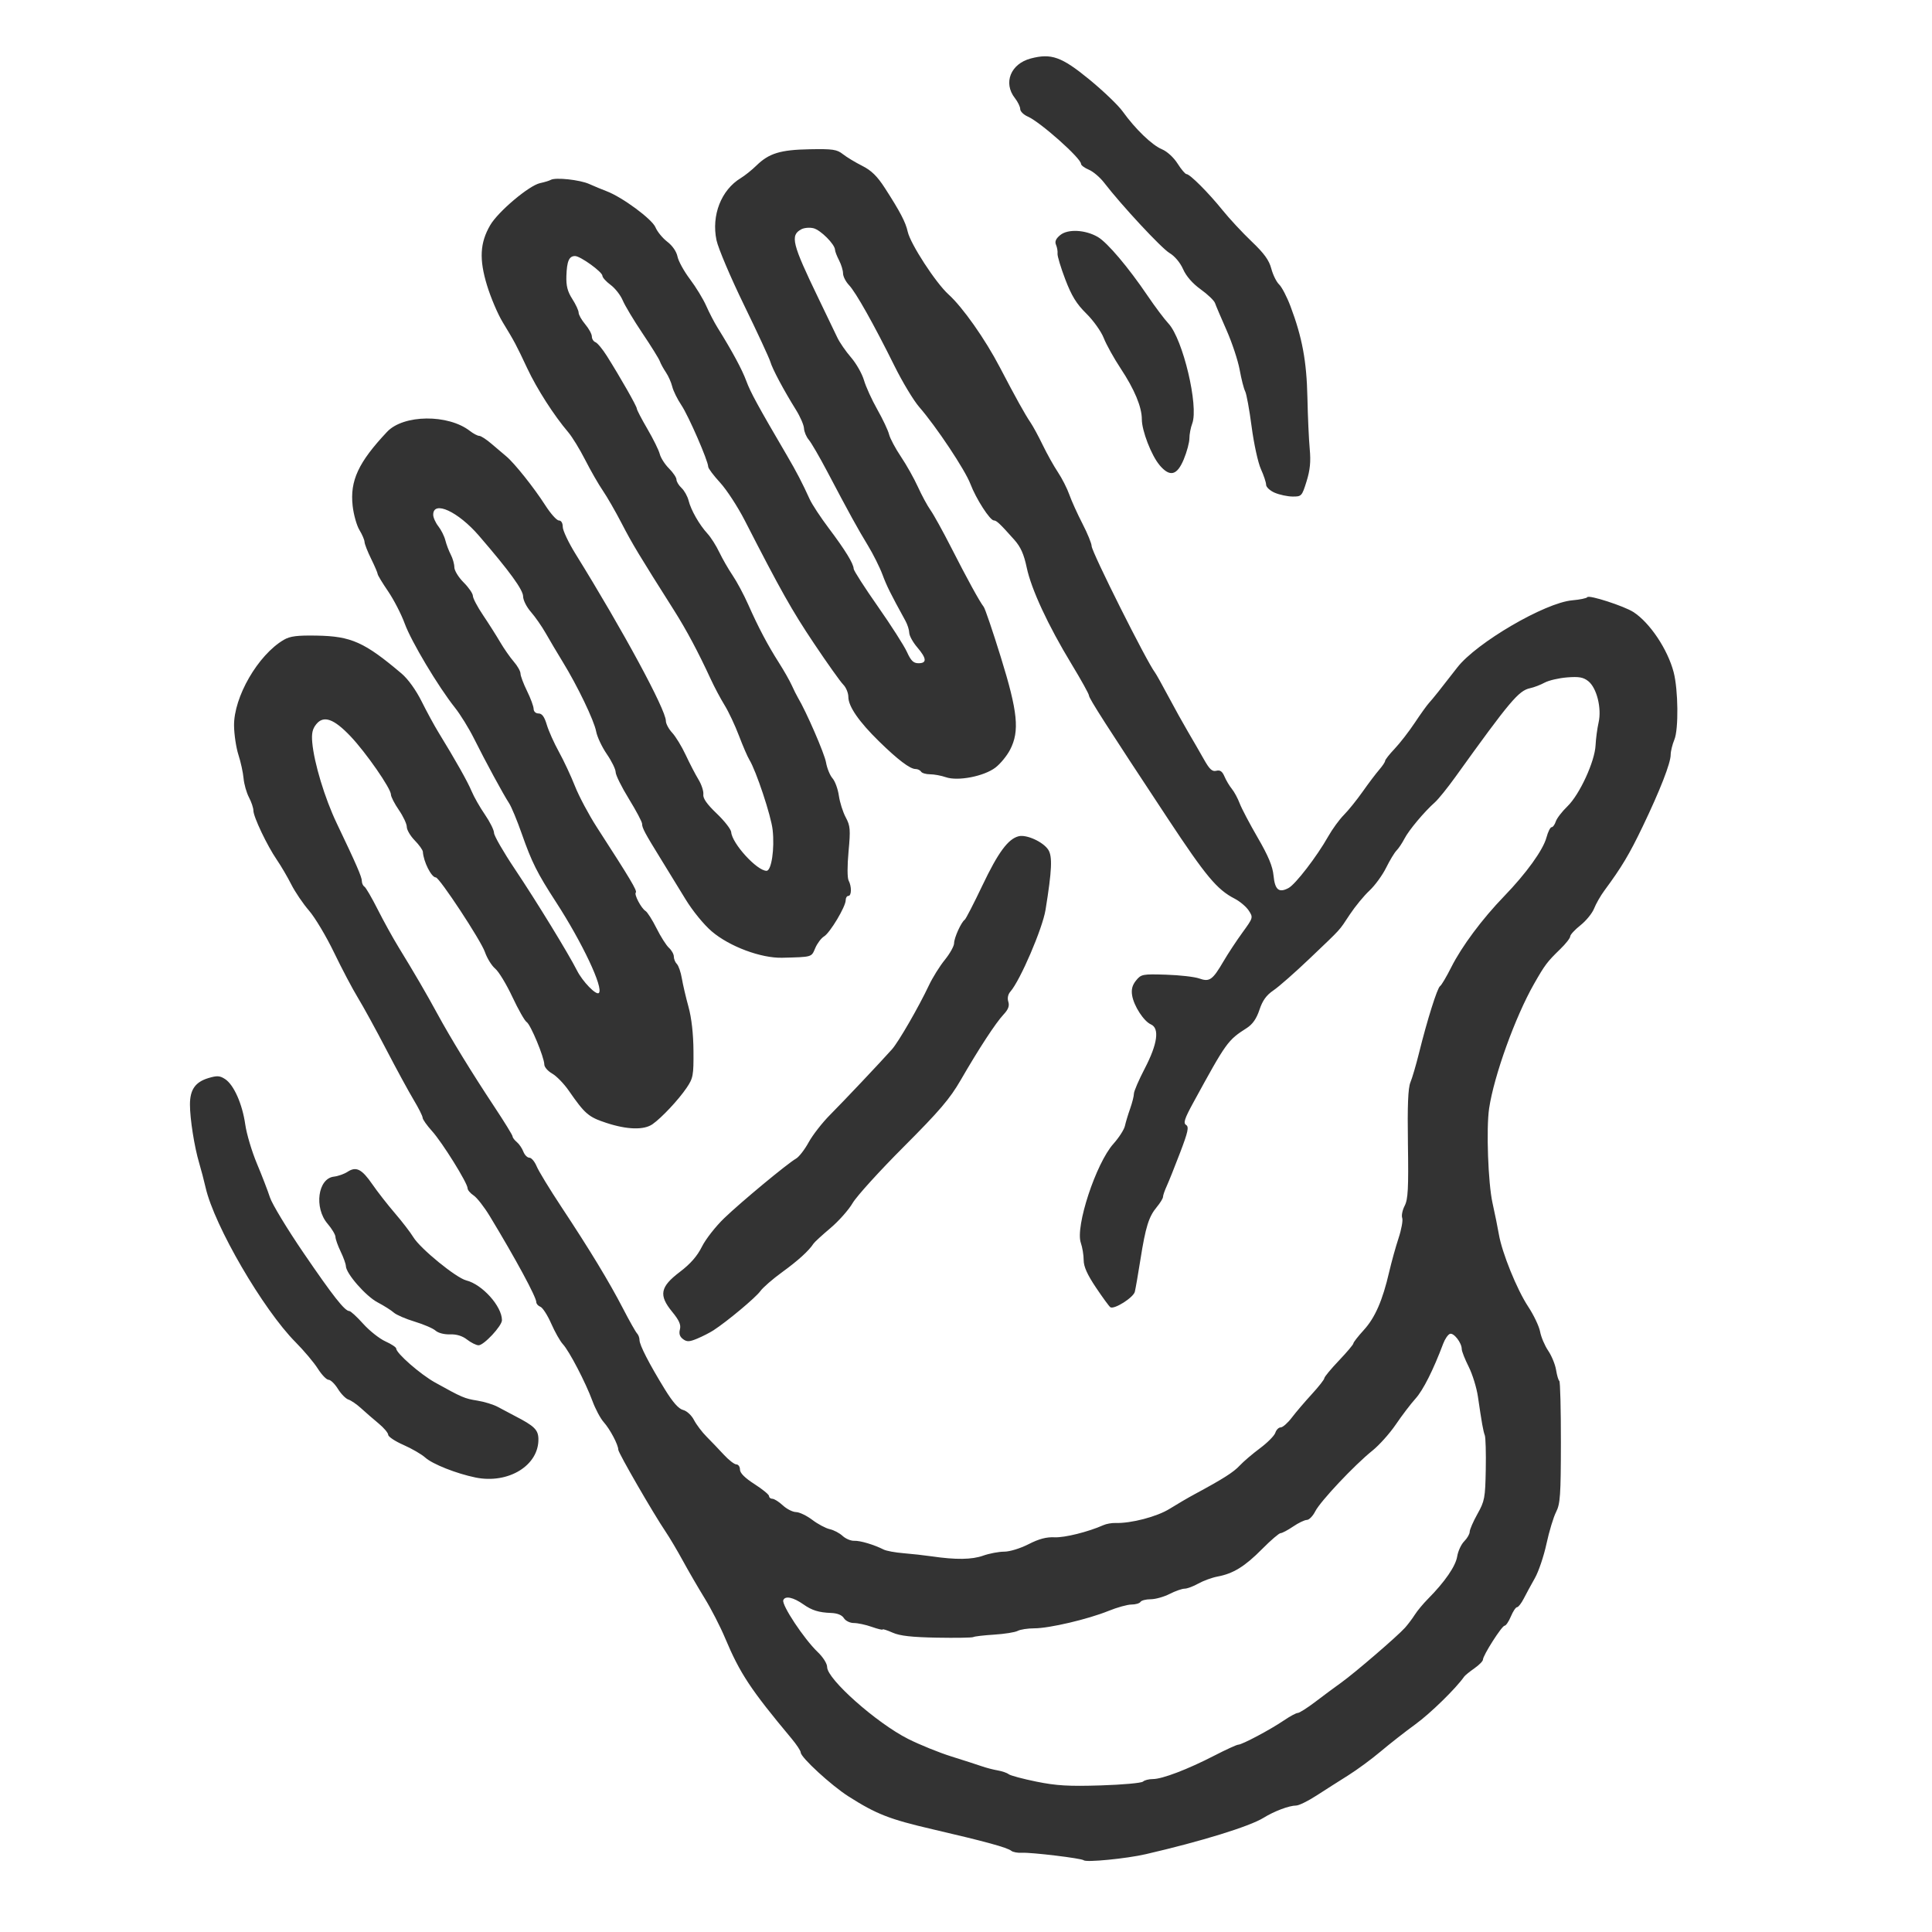 <?xml version="1.0" encoding="UTF-8" standalone="no"?>
<!-- Created with Inkscape (http://www.inkscape.org/) -->

<svg
   width="210mm"
   height="210mm"
   viewBox="0 0 210 210"
   version="1.1"
   id="svg1"
   xml:space="preserve"
   xmlns:inkscape="http://www.inkscape.org/namespaces/inkscape"
   xmlns:sodipodi="http://sodipodi.sourceforge.net/DTD/sodipodi-0.dtd"
   xmlns="http://www.w3.org/2000/svg"
   xmlns:svg="http://www.w3.org/2000/svg"><sodipodi:namedview
     id="namedview1"
     pagecolor="#ffffff"
     bordercolor="#666666"
     borderopacity="1.0"
     inkscape:showpageshadow="2"
     inkscape:pageopacity="0.0"
     inkscape:pagecheckerboard="0"
     inkscape:deskcolor="#d1d1d1"
     inkscape:document-units="mm" /><defs
     id="defs1" /><g
     inkscape:label="Layer 1"
     inkscape:groupmode="layer"
     id="layer1">
     	<style>
		@media (prefers-color-scheme: dark) {
		.a { fill: #dad8d8 }
		}
	</style>
	<path class="a" fill="#333333"
       d="m 117.789,202.201 c -0.198,-0.207 -5.702,-0.873 -6.716,-0.812 -0.453,0.027 -0.971,-0.07 -1.15,-0.215 -0.438,-0.356 -2.833,-1.011 -8.564,-2.342 -4.684,-1.088 -6.094,-1.639 -9.13,-3.569 -1.865,-1.186 -5.193,-4.245 -5.193,-4.774 0,-0.176 -0.45,-0.859 -1.001,-1.519 -4.445,-5.322 -5.608,-7.082 -7.219,-10.919 -0.519,-1.237 -1.515,-3.177 -2.214,-4.311 -0.699,-1.134 -1.764,-2.968 -2.367,-4.074 -0.603,-1.107 -1.454,-2.541 -1.891,-3.188 -1.36,-2.016 -5.139,-8.561 -5.139,-8.902 0,-0.532 -0.897,-2.229 -1.586,-2.999 -0.353,-0.395 -0.904,-1.43 -1.224,-2.299 -0.738,-2.007 -2.517,-5.422 -3.216,-6.176 -0.295,-0.318 -0.864,-1.323 -1.264,-2.234 -0.401,-0.911 -0.929,-1.733 -1.174,-1.827 -0.245,-0.094 -0.446,-0.319 -0.446,-0.499 -0.002,-0.561 -2.249,-4.718 -5.053,-9.345 -0.61,-1.007 -1.404,-2.025 -1.764,-2.26 -0.36,-0.236 -0.654,-0.587 -0.654,-0.781 0,-0.561 -2.743,-4.971 -3.864,-6.212 -0.562,-0.622 -1.022,-1.275 -1.022,-1.452 0,-0.176 -0.438,-1.049 -0.973,-1.939 -0.535,-0.89 -1.881,-3.364 -2.991,-5.498 -1.11,-2.134 -2.492,-4.656 -3.072,-5.604 -0.58,-0.948 -1.745,-3.159 -2.591,-4.913 -0.845,-1.754 -2.069,-3.804 -2.719,-4.555 -0.65,-0.751 -1.519,-2.032 -1.93,-2.846 -0.411,-0.814 -1.122,-2.026 -1.58,-2.694 -1.053,-1.537 -2.539,-4.66 -2.539,-5.339 -1.25e-4,-0.284 -0.218,-0.931 -0.483,-1.437 -0.266,-0.506 -0.53,-1.437 -0.586,-2.069 -0.057,-0.632 -0.307,-1.778 -0.556,-2.546 -0.249,-0.768 -0.464,-2.191 -0.478,-3.161 -0.044,-3.125 2.607,-7.705 5.409,-9.346 0.678,-0.397 1.445,-0.495 3.593,-0.457 3.735,0.065 5.175,0.71 9.213,4.129 0.693,0.587 1.559,1.789 2.172,3.018 0.56,1.123 1.376,2.624 1.812,3.335 1.883,3.072 3.191,5.393 3.621,6.427 0.254,0.61 0.906,1.756 1.45,2.547 0.544,0.791 0.989,1.685 0.989,1.988 0,0.303 1.015,2.067 2.256,3.92 2.331,3.48 5.825,9.182 6.761,11.035 0.612,1.21 2.091,2.732 2.378,2.445 0.532,-0.532 -1.807,-5.489 -4.672,-9.901 C 58.385,94.89 57.8,93.721 56.71,90.615 56.208,89.184 55.59,87.695 55.335,87.307 54.709,86.351 52.752,82.742 51.526,80.283 c -0.552,-1.107 -1.485,-2.619 -2.074,-3.36 -1.828,-2.302 -4.745,-7.184 -5.457,-9.134 -0.374,-1.023 -1.189,-2.606 -1.811,-3.517 -0.622,-0.911 -1.132,-1.755 -1.134,-1.876 -0.001,-0.12 -0.321,-0.865 -0.71,-1.656 -0.389,-0.79 -0.711,-1.616 -0.716,-1.834 -0.005,-0.218 -0.254,-0.8 -0.554,-1.293 -0.3,-0.493 -0.632,-1.675 -0.739,-2.627 -0.307,-2.732 0.626,-4.738 3.744,-8.05 1.777,-1.888 6.631,-1.938 9.003,-0.093 0.377,0.293 0.833,0.533 1.014,0.533 0.181,0 0.777,0.386 1.326,0.858 0.549,0.472 1.273,1.086 1.609,1.365 0.886,0.735 3.021,3.414 4.242,5.323 0.581,0.908 1.246,1.651 1.478,1.651 0.256,0 0.422,0.276 0.422,0.698 0,0.384 0.627,1.71 1.394,2.946 5.132,8.273 9.814,16.93 9.814,18.144 0,0.3 0.311,0.881 0.69,1.29 0.38,0.41 1.041,1.495 1.469,2.413 0.429,0.918 1.052,2.119 1.386,2.669 0.334,0.551 0.571,1.277 0.527,1.615 -0.056,0.426 0.388,1.061 1.454,2.078 0.844,0.805 1.553,1.716 1.576,2.024 0.093,1.238 2.802,4.204 3.84,4.204 0.535,0 0.892,-2.397 0.663,-4.455 C 83.817,88.673 82.183,83.762 81.452,82.583 81.256,82.266 80.748,81.089 80.321,79.966 c -0.426,-1.123 -1.126,-2.61 -1.556,-3.305 -0.43,-0.695 -1.105,-1.963 -1.5,-2.818 -1.384,-2.994 -2.646,-5.361 -3.999,-7.499 -3.824,-6.04 -4.538,-7.225 -5.678,-9.427 -0.68,-1.312 -1.609,-2.929 -2.066,-3.593 -0.457,-0.664 -1.314,-2.158 -1.906,-3.32 -0.592,-1.162 -1.423,-2.52 -1.848,-3.018 -1.554,-1.824 -3.399,-4.698 -4.453,-6.94 -1.234,-2.624 -1.365,-2.87 -2.678,-5.03 -0.529,-0.869 -1.294,-2.668 -1.7,-3.997 -0.867,-2.838 -0.772,-4.627 0.346,-6.543 0.866,-1.483 4.224,-4.314 5.42,-4.571 0.488,-0.104 1.009,-0.263 1.159,-0.352 0.499,-0.297 3.158,-0.014 4.18,0.445 0.555,0.249 1.408,0.603 1.895,0.787 1.703,0.643 4.941,3.034 5.309,3.922 0.196,0.473 0.774,1.178 1.285,1.568 0.558,0.426 1.002,1.07 1.11,1.612 0.099,0.497 0.708,1.603 1.354,2.457 0.645,0.854 1.44,2.158 1.766,2.897 0.326,0.739 0.875,1.796 1.219,2.349 1.608,2.583 2.679,4.569 3.14,5.82 0.455,1.233 1.238,2.669 4.43,8.119 1.035,1.767 1.662,2.973 2.465,4.742 0.251,0.553 1.188,1.976 2.081,3.161 1.767,2.344 2.686,3.843 2.694,4.392 0.003,0.193 1.183,2.032 2.623,4.087 1.44,2.055 2.866,4.286 3.17,4.958 0.432,0.955 0.706,1.221 1.257,1.221 0.934,0 0.89,-0.524 -0.145,-1.735 -0.468,-0.547 -0.857,-1.254 -0.864,-1.57 -0.007,-0.316 -0.191,-0.898 -0.408,-1.293 -1.655,-3.015 -2.026,-3.762 -2.507,-5.047 -0.299,-0.8 -1.012,-2.223 -1.583,-3.161 -1.111,-1.826 -2.017,-3.473 -4.417,-8.03 -0.833,-1.581 -1.734,-3.133 -2.003,-3.449 -0.269,-0.316 -0.504,-0.875 -0.522,-1.243 -0.018,-0.367 -0.411,-1.273 -0.872,-2.012 -1.319,-2.114 -2.559,-4.439 -2.786,-5.224 -0.114,-0.395 -1.404,-3.176 -2.865,-6.179 -1.461,-3.003 -2.807,-6.172 -2.989,-7.041 -0.567,-2.7 0.511,-5.459 2.638,-6.748 0.444,-0.269 1.207,-0.88 1.696,-1.358 1.371,-1.34 2.6,-1.717 5.798,-1.777 2.497,-0.047 2.96,0.021 3.604,0.532 0.407,0.322 1.349,0.892 2.093,1.266 1.011,0.508 1.641,1.126 2.49,2.443 1.638,2.54 2.241,3.693 2.465,4.716 0.292,1.33 3.047,5.568 4.435,6.822 1.543,1.394 3.975,4.847 5.583,7.928 1.711,3.278 2.741,5.132 3.333,5.999 0.273,0.4 0.871,1.503 1.329,2.451 0.458,0.948 1.198,2.273 1.645,2.943 0.447,0.67 1.006,1.769 1.243,2.443 0.237,0.674 0.878,2.091 1.425,3.15 0.547,1.059 0.997,2.158 1,2.443 0.006,0.637 6.005,12.608 6.884,13.738 0.123,0.158 0.773,1.322 1.446,2.587 0.672,1.265 1.642,3.011 2.155,3.88 0.513,0.869 1.285,2.207 1.716,2.972 0.612,1.088 0.906,1.359 1.347,1.244 0.412,-0.108 0.651,0.059 0.89,0.62 0.179,0.422 0.539,1.026 0.799,1.343 0.26,0.316 0.645,1.027 0.854,1.581 0.209,0.553 1.093,2.232 1.963,3.731 1.15,1.979 1.62,3.107 1.717,4.119 0.149,1.551 0.583,1.91 1.63,1.35 0.757,-0.405 3.086,-3.433 4.313,-5.608 0.446,-0.79 1.211,-1.841 1.701,-2.334 0.49,-0.493 1.407,-1.632 2.04,-2.53 0.632,-0.898 1.441,-1.968 1.796,-2.378 0.356,-0.41 0.647,-0.847 0.647,-0.97 0,-0.124 0.468,-0.719 1.041,-1.323 0.572,-0.604 1.556,-1.874 2.186,-2.823 0.63,-0.948 1.326,-1.918 1.547,-2.156 0.379,-0.407 1.225,-1.468 3.075,-3.856 2.079,-2.684 9.537,-7.039 12.49,-7.294 0.833,-0.072 1.574,-0.227 1.646,-0.345 0.166,-0.269 3.987,0.967 4.998,1.616 1.785,1.147 3.728,4.049 4.381,6.544 0.498,1.905 0.545,6.208 0.08,7.322 -0.222,0.533 -0.404,1.274 -0.404,1.647 0,0.91 -1.156,3.871 -3.051,7.819 -1.452,3.023 -2.278,4.404 -4.161,6.953 -0.409,0.553 -0.91,1.429 -1.113,1.945 -0.204,0.517 -0.871,1.336 -1.483,1.82 -0.612,0.485 -1.113,1.029 -1.113,1.21 0,0.181 -0.485,0.8 -1.078,1.375 -1.432,1.391 -1.666,1.702 -2.858,3.792 -2.041,3.58 -4.347,9.974 -4.877,13.523 -0.326,2.183 -0.112,8.129 0.37,10.297 0.257,1.158 0.568,2.688 0.689,3.399 0.343,2.006 1.963,6.003 3.183,7.85 0.607,0.919 1.191,2.148 1.299,2.73 0.108,0.583 0.503,1.512 0.878,2.065 0.375,0.553 0.761,1.494 0.857,2.09 0.096,0.596 0.255,1.134 0.353,1.194 0.098,0.06 0.175,3.065 0.171,6.676 -0.006,5.744 -0.071,6.692 -0.522,7.572 -0.284,0.553 -0.753,2.105 -1.043,3.449 -0.29,1.344 -0.857,3.025 -1.261,3.736 -0.403,0.711 -0.948,1.714 -1.21,2.227 -0.262,0.514 -0.59,0.934 -0.728,0.934 -0.138,0 -0.44,0.453 -0.671,1.006 -0.231,0.553 -0.538,1.006 -0.682,1.006 -0.294,0 -2.355,3.228 -2.355,3.688 0,0.163 -0.42,0.59 -0.934,0.949 -0.514,0.359 -1.01,0.762 -1.103,0.895 -0.886,1.273 -3.667,3.993 -5.292,5.175 -1.107,0.805 -2.811,2.139 -3.788,2.964 -0.977,0.825 -2.573,1.999 -3.546,2.609 -0.973,0.61 -2.518,1.593 -3.433,2.186 -0.915,0.593 -1.906,1.08 -2.202,1.082 -0.772,0.006 -2.388,0.614 -3.556,1.337 -1.51,0.935 -6.755,2.555 -12.789,3.95 -2.108,0.487 -6.507,0.917 -6.754,0.66 z m 6.446,-8.546 c 0.154,-0.154 0.638,-0.279 1.077,-0.279 1.023,0 3.779,-1.052 6.695,-2.555 1.26,-0.65 2.424,-1.181 2.587,-1.182 0.413,-8.7e-4 3.503,-1.643 4.946,-2.628 0.661,-0.451 1.345,-0.82 1.521,-0.82 0.176,0 1.041,-0.55 1.922,-1.221 0.881,-0.672 2.146,-1.609 2.81,-2.084 1.45,-1.035 6.104,-5.039 6.924,-5.957 0.321,-0.359 0.803,-1 1.071,-1.423 0.268,-0.423 0.913,-1.199 1.435,-1.724 1.815,-1.828 2.999,-3.548 3.166,-4.597 0.092,-0.581 0.436,-1.325 0.764,-1.653 0.328,-0.328 0.596,-0.792 0.596,-1.032 0,-0.239 0.38,-1.112 0.843,-1.94 0.782,-1.395 0.848,-1.745 0.904,-4.81 0.034,-1.818 -0.013,-3.499 -0.103,-3.736 -0.174,-0.457 -0.333,-1.35 -0.749,-4.206 -0.141,-0.969 -0.594,-2.435 -1.007,-3.257 -0.413,-0.822 -0.751,-1.682 -0.751,-1.912 0,-0.686 -0.877,-1.811 -1.289,-1.653 -0.211,0.081 -0.538,0.558 -0.726,1.06 -1.076,2.863 -2.181,5.058 -3.004,5.969 -0.514,0.569 -1.476,1.832 -2.138,2.807 -0.662,0.975 -1.812,2.261 -2.556,2.857 -1.945,1.56 -5.656,5.502 -6.21,6.596 -0.26,0.514 -0.671,0.934 -0.912,0.934 -0.241,0 -0.915,0.323 -1.496,0.719 -0.582,0.395 -1.193,0.719 -1.359,0.719 -0.166,0 -1.073,0.779 -2.016,1.732 -1.867,1.887 -3.13,2.667 -4.828,2.983 -0.605,0.113 -1.546,0.456 -2.092,0.762 -0.546,0.307 -1.22,0.558 -1.498,0.558 -0.278,0 -1.013,0.259 -1.633,0.575 -0.62,0.316 -1.545,0.575 -2.056,0.575 -0.51,0 -1.008,0.129 -1.106,0.287 -0.098,0.158 -0.536,0.287 -0.973,0.287 -0.438,0 -1.562,0.311 -2.498,0.691 -2.231,0.906 -6.442,1.895 -8.067,1.895 -0.709,0 -1.524,0.126 -1.811,0.279 -0.287,0.154 -1.438,0.337 -2.557,0.407 -1.119,0.07 -2.137,0.189 -2.262,0.263 -0.125,0.074 -1.908,0.104 -3.963,0.066 -2.739,-0.05 -4.024,-0.195 -4.814,-0.546 -0.593,-0.263 -1.078,-0.417 -1.078,-0.343 0,0.074 -0.534,-0.053 -1.186,-0.284 -0.652,-0.23 -1.526,-0.418 -1.943,-0.418 -0.423,0 -0.902,-0.233 -1.086,-0.527 -0.214,-0.342 -0.705,-0.541 -1.4,-0.567 -1.334,-0.05 -2.075,-0.28 -3.002,-0.933 -1.102,-0.776 -1.991,-0.962 -2.185,-0.456 -0.198,0.517 2.255,4.218 3.731,5.629 0.599,0.572 1.036,1.268 1.036,1.648 0,1.309 5.368,6.07 8.793,7.8 1.25,0.631 3.371,1.491 4.715,1.912 1.344,0.421 2.831,0.9 3.305,1.066 0.474,0.166 1.25,0.368 1.724,0.449 0.474,0.081 1.012,0.266 1.195,0.412 0.183,0.146 1.541,0.51 3.018,0.809 2.173,0.44 3.506,0.519 6.99,0.409 2.368,-0.074 4.431,-0.26 4.584,-0.414 z m -17.374,-24.562 c 0.676,-0.238 1.706,-0.434 2.29,-0.434 0.598,0 1.754,-0.354 2.647,-0.811 1.127,-0.576 1.945,-0.794 2.825,-0.751 1.092,0.053 3.654,-0.584 5.322,-1.324 0.316,-0.14 0.898,-0.244 1.293,-0.231 1.699,0.055 4.521,-0.682 5.892,-1.539 0.79,-0.494 2.019,-1.212 2.73,-1.595 3.079,-1.657 4.224,-2.385 4.892,-3.108 0.392,-0.424 1.381,-1.269 2.199,-1.878 0.818,-0.609 1.57,-1.369 1.672,-1.689 0.102,-0.32 0.364,-0.582 0.584,-0.582 0.22,0 0.761,-0.476 1.202,-1.057 0.441,-0.581 1.417,-1.725 2.168,-2.543 0.751,-0.817 1.368,-1.602 1.371,-1.745 0.003,-0.143 0.715,-1.003 1.581,-1.913 0.866,-0.909 1.575,-1.75 1.575,-1.868 0,-0.118 0.512,-0.775 1.138,-1.46 1.22,-1.334 2.04,-3.214 2.754,-6.306 0.246,-1.063 0.704,-2.717 1.02,-3.674 0.315,-0.958 0.494,-1.948 0.397,-2.201 -0.097,-0.253 0.023,-0.846 0.267,-1.318 0.366,-0.709 0.428,-1.873 0.355,-6.708 -0.063,-4.206 0.013,-6.093 0.271,-6.713 0.198,-0.474 0.615,-1.897 0.928,-3.161 0.889,-3.592 1.993,-7.105 2.294,-7.297 0.151,-0.096 0.696,-1.016 1.212,-2.043 1.142,-2.272 3.369,-5.264 5.755,-7.73 2.404,-2.485 4.231,-5.02 4.597,-6.379 0.166,-0.618 0.418,-1.123 0.559,-1.123 0.141,0 0.345,-0.277 0.453,-0.616 0.108,-0.339 0.679,-1.083 1.269,-1.653 1.321,-1.275 2.974,-4.865 3.058,-6.64 0.034,-0.711 0.182,-1.823 0.328,-2.47 0.351,-1.546 -0.198,-3.755 -1.115,-4.488 -0.541,-0.432 -1.011,-0.517 -2.31,-0.414 -0.897,0.071 -1.996,0.327 -2.443,0.57 -0.447,0.243 -1.157,0.514 -1.578,0.603 -1.239,0.262 -2.186,1.387 -8.121,9.648 -0.852,1.186 -1.852,2.425 -2.223,2.754 -1.155,1.025 -2.832,3.026 -3.309,3.95 -0.251,0.486 -0.64,1.066 -0.862,1.289 -0.223,0.223 -0.735,1.07 -1.137,1.882 -0.403,0.812 -1.218,1.93 -1.812,2.483 -0.594,0.553 -1.551,1.717 -2.128,2.587 -1.238,1.867 -0.803,1.389 -4.359,4.784 -1.581,1.509 -3.353,3.068 -3.938,3.464 -0.774,0.524 -1.191,1.101 -1.528,2.116 -0.321,0.968 -0.745,1.576 -1.379,1.982 -2.075,1.329 -2.211,1.518 -5.802,8.091 -0.966,1.769 -1.118,2.236 -0.794,2.443 0.33,0.21 0.216,0.74 -0.64,2.986 -0.573,1.502 -1.227,3.138 -1.455,3.636 -0.228,0.498 -0.414,1.038 -0.414,1.199 0,0.162 -0.305,0.659 -0.677,1.106 -0.868,1.042 -1.216,2.157 -1.775,5.698 -0.25,1.581 -0.524,3.158 -0.609,3.506 -0.155,0.632 -2.233,1.948 -2.66,1.684 -0.122,-0.076 -0.825,-1.036 -1.562,-2.134 -0.949,-1.414 -1.339,-2.285 -1.339,-2.986 0,-0.545 -0.14,-1.392 -0.311,-1.883 -0.615,-1.763 1.649,-8.641 3.54,-10.756 0.603,-0.675 1.167,-1.55 1.253,-1.946 0.086,-0.395 0.341,-1.24 0.567,-1.878 0.226,-0.638 0.411,-1.371 0.411,-1.629 0,-0.259 0.533,-1.496 1.185,-2.749 1.383,-2.66 1.619,-4.36 0.663,-4.782 -0.779,-0.344 -1.856,-2.008 -2.042,-3.155 -0.105,-0.646 0.02,-1.116 0.43,-1.621 0.55,-0.678 0.704,-0.708 3.26,-0.628 1.475,0.046 3.094,0.231 3.598,0.41 1.129,0.403 1.453,0.174 2.656,-1.882 0.478,-0.817 1.401,-2.217 2.05,-3.111 1.169,-1.609 1.176,-1.633 0.682,-2.388 -0.275,-0.419 -0.965,-1.001 -1.533,-1.294 -1.914,-0.984 -3.118,-2.427 -7.258,-8.696 -6.669,-10.099 -8.577,-13.077 -8.577,-13.387 0,-0.161 -0.851,-1.694 -1.89,-3.408 -2.555,-4.211 -4.379,-8.141 -4.877,-10.506 -0.304,-1.445 -0.658,-2.236 -1.349,-3.012 -1.545,-1.736 -1.93,-2.1 -2.217,-2.1 -0.426,0 -1.937,-2.348 -2.551,-3.963 -0.584,-1.537 -3.702,-6.223 -5.57,-8.372 -0.607,-0.699 -1.815,-2.703 -2.684,-4.455 -2.268,-4.572 -4.198,-8.003 -4.944,-8.79 -0.356,-0.375 -0.647,-0.949 -0.648,-1.274 -9.74e-4,-0.326 -0.195,-0.963 -0.431,-1.416 -0.236,-0.453 -0.435,-0.97 -0.441,-1.15 -0.021,-0.601 -1.563,-2.146 -2.334,-2.34 -0.419,-0.105 -1.016,-0.055 -1.328,0.112 -1.233,0.66 -1.011,1.557 1.862,7.506 0.878,1.818 1.801,3.738 2.052,4.267 0.251,0.529 0.92,1.499 1.488,2.156 0.568,0.656 1.201,1.771 1.407,2.477 0.206,0.706 0.858,2.137 1.449,3.181 0.591,1.044 1.167,2.261 1.278,2.706 0.112,0.445 0.693,1.535 1.291,2.424 0.598,0.888 1.428,2.365 1.844,3.282 0.416,0.917 1.034,2.058 1.374,2.535 0.34,0.478 1.355,2.314 2.255,4.081 1.739,3.415 3.086,5.869 3.526,6.427 0.147,0.187 0.983,2.644 1.856,5.461 1.85,5.963 2.058,8.035 1.012,10.062 -0.342,0.663 -1.06,1.539 -1.597,1.948 -1.245,0.95 -4.084,1.5 -5.391,1.044 -0.501,-0.174 -1.271,-0.317 -1.712,-0.317 -0.441,0 -0.882,-0.129 -0.98,-0.287 -0.098,-0.158 -0.369,-0.287 -0.603,-0.287 -0.595,0 -1.918,-1.003 -3.967,-3.008 -2.183,-2.136 -3.33,-3.797 -3.332,-4.824 -6.77e-4,-0.435 -0.253,-1.042 -0.561,-1.35 -0.308,-0.308 -1.737,-2.319 -3.177,-4.47 -2.406,-3.595 -3.621,-5.753 -7.513,-13.349 -0.765,-1.493 -1.974,-3.35 -2.687,-4.126 -0.713,-0.776 -1.296,-1.554 -1.296,-1.729 0,-0.626 -2.138,-5.536 -2.913,-6.69 -0.435,-0.648 -0.881,-1.553 -0.993,-2.012 -0.111,-0.459 -0.421,-1.158 -0.688,-1.553 -0.267,-0.395 -0.567,-0.942 -0.665,-1.216 -0.099,-0.274 -0.95,-1.644 -1.893,-3.045 -0.942,-1.401 -1.905,-3.008 -2.14,-3.57 -0.235,-0.562 -0.827,-1.318 -1.316,-1.679 -0.489,-0.361 -0.889,-0.805 -0.889,-0.985 0,-0.42 -2.395,-2.15 -2.976,-2.15 -0.648,0 -0.887,0.549 -0.94,2.156 -0.036,1.083 0.122,1.701 0.641,2.509 0.379,0.589 0.689,1.258 0.689,1.487 0,0.228 0.323,0.799 0.719,1.269 0.395,0.47 0.719,1.066 0.719,1.324 0,0.259 0.177,0.538 0.393,0.621 0.216,0.083 0.775,0.758 1.242,1.5 1.483,2.357 3.251,5.464 3.251,5.715 0,0.133 0.519,1.13 1.154,2.217 0.635,1.086 1.239,2.312 1.342,2.725 0.104,0.413 0.554,1.116 1.001,1.563 0.447,0.447 0.813,0.992 0.813,1.211 0,0.219 0.248,0.629 0.551,0.912 0.303,0.283 0.648,0.898 0.766,1.368 0.262,1.045 1.173,2.638 2.059,3.601 0.364,0.395 0.939,1.3 1.278,2.012 0.34,0.711 0.995,1.851 1.457,2.533 0.462,0.682 1.222,2.104 1.69,3.161 1.093,2.467 2.117,4.407 3.343,6.331 0.538,0.844 1.162,1.944 1.388,2.443 0.225,0.499 0.526,1.102 0.668,1.339 0.916,1.532 2.891,6.083 3.056,7.041 0.109,0.632 0.425,1.408 0.703,1.724 0.278,0.316 0.59,1.167 0.693,1.892 0.104,0.724 0.439,1.784 0.745,2.355 0.497,0.926 0.53,1.326 0.308,3.713 -0.145,1.555 -0.141,2.877 0.008,3.158 0.345,0.65 0.326,1.671 -0.031,1.671 -0.158,0 -0.287,0.211 -0.287,0.468 0,0.695 -1.699,3.537 -2.351,3.932 -0.311,0.188 -0.743,0.763 -0.961,1.277 -0.422,0.995 -0.292,0.958 -3.586,1.044 -2.304,0.06 -5.74,-1.225 -7.659,-2.864 -0.866,-0.739 -2.086,-2.236 -2.86,-3.507 -0.743,-1.219 -1.949,-3.187 -2.681,-4.373 -1.742,-2.822 -2.032,-3.366 -2.032,-3.816 0,-0.206 -0.647,-1.426 -1.437,-2.71 -0.79,-1.284 -1.437,-2.59 -1.437,-2.902 0,-0.312 -0.432,-1.195 -0.961,-1.964 -0.528,-0.769 -1.051,-1.877 -1.16,-2.464 -0.223,-1.19 -2.017,-4.925 -3.63,-7.556 -0.581,-0.948 -1.409,-2.344 -1.839,-3.101 -0.43,-0.757 -1.162,-1.809 -1.626,-2.337 -0.464,-0.528 -0.843,-1.283 -0.843,-1.676 0,-0.72 -1.471,-2.744 -4.799,-6.602 C 49.785,55.593 47.088,54.356 47.088,55.95 c 0,0.3 0.251,0.864 0.557,1.253 0.306,0.389 0.65,1.077 0.763,1.528 0.113,0.451 0.379,1.152 0.591,1.558 0.212,0.406 0.386,1.024 0.387,1.375 9.73e-4,0.35 0.454,1.09 1.008,1.643 0.553,0.553 1.006,1.211 1.006,1.462 0,0.251 0.496,1.193 1.103,2.093 0.607,0.9 1.444,2.219 1.86,2.93 0.416,0.711 1.084,1.669 1.484,2.128 0.4,0.459 0.728,1.041 0.729,1.293 0.001,0.252 0.321,1.105 0.71,1.895 0.389,0.79 0.711,1.663 0.716,1.94 0.005,0.294 0.229,0.503 0.538,0.503 0.374,0 0.636,0.358 0.892,1.221 0.2,0.672 0.792,1.997 1.317,2.946 0.525,0.948 1.311,2.63 1.748,3.736 0.437,1.106 1.504,3.111 2.372,4.455 3.671,5.681 4.415,6.928 4.239,7.105 -0.206,0.206 0.592,1.718 1.058,2.006 0.205,0.126 0.742,0.972 1.195,1.879 0.452,0.907 1.061,1.865 1.352,2.128 0.291,0.264 0.53,0.692 0.53,0.952 0,0.26 0.149,0.622 0.331,0.804 0.182,0.182 0.425,0.887 0.54,1.566 0.115,0.68 0.441,2.076 0.725,3.104 0.328,1.186 0.524,2.925 0.538,4.762 0.02,2.677 -0.036,2.978 -0.743,4.024 -0.886,1.308 -2.716,3.261 -3.707,3.955 -0.934,0.654 -2.756,0.604 -5.018,-0.139 -1.946,-0.639 -2.323,-0.963 -4.096,-3.519 -0.517,-0.746 -1.324,-1.574 -1.794,-1.842 -0.47,-0.267 -0.855,-0.711 -0.856,-0.986 -0.003,-0.772 -1.494,-4.358 -1.919,-4.615 -0.208,-0.126 -0.906,-1.354 -1.552,-2.73 -0.645,-1.376 -1.485,-2.76 -1.866,-3.076 -0.381,-0.316 -0.885,-1.13 -1.119,-1.808 -0.433,-1.253 -4.945,-8.107 -5.337,-8.107 -0.48,0 -1.339,-1.704 -1.408,-2.792 -0.012,-0.192 -0.41,-0.746 -0.884,-1.231 -0.474,-0.485 -0.862,-1.145 -0.862,-1.467 0,-0.322 -0.388,-1.149 -0.862,-1.838 -0.474,-0.689 -0.862,-1.445 -0.862,-1.68 0,-0.654 -2.714,-4.566 -4.394,-6.333 -1.817,-1.911 -2.923,-2.3 -3.725,-1.309 -0.413,0.511 -0.521,1.003 -0.433,1.983 0.198,2.222 1.364,6.072 2.657,8.777 2.138,4.472 2.734,5.843 2.734,6.288 0,0.238 0.126,0.51 0.28,0.605 0.154,0.095 0.8,1.205 1.436,2.465 0.636,1.261 1.65,3.098 2.254,4.083 1.736,2.831 3.047,5.08 4.227,7.252 1.438,2.647 3.769,6.45 6.21,10.134 1.087,1.64 1.976,3.086 1.976,3.214 0,0.128 0.207,0.405 0.461,0.616 0.254,0.21 0.574,0.679 0.711,1.041 0.138,0.362 0.432,0.658 0.654,0.658 0.222,0 0.577,0.42 0.79,0.934 0.213,0.514 1.413,2.486 2.668,4.383 3.114,4.707 5.209,8.161 6.712,11.065 0.695,1.344 1.385,2.566 1.532,2.716 0.147,0.15 0.268,0.475 0.268,0.721 0,0.543 1.063,2.609 2.762,5.37 0.861,1.398 1.491,2.11 1.976,2.232 0.4,0.1 0.918,0.578 1.182,1.088 0.259,0.5 0.875,1.316 1.37,1.813 0.495,0.497 1.339,1.38 1.875,1.961 0.536,0.581 1.15,1.056 1.365,1.056 0.215,0 0.391,0.255 0.391,0.566 0,0.372 0.542,0.913 1.581,1.577 0.869,0.556 1.581,1.142 1.581,1.302 0,0.16 0.163,0.291 0.362,0.291 0.199,0 0.711,0.323 1.137,0.719 0.426,0.395 1.072,0.722 1.434,0.727 0.363,0.004 1.157,0.385 1.766,0.846 0.609,0.461 1.464,0.916 1.901,1.012 0.437,0.096 1.064,0.426 1.394,0.733 0.33,0.307 0.897,0.545 1.26,0.529 0.645,-0.028 2.142,0.417 3.201,0.952 0.29,0.147 1.26,0.326 2.156,0.398 0.895,0.072 2.274,0.226 3.065,0.341 2.638,0.385 4.358,0.362 5.597,-0.075 z m -32.62,-23.539 c -0.355,-0.259 -0.459,-0.585 -0.338,-1.051 0.132,-0.506 -0.077,-0.984 -0.836,-1.91 -1.489,-1.817 -1.317,-2.714 0.83,-4.342 1.148,-0.871 1.889,-1.718 2.398,-2.742 0.405,-0.815 1.502,-2.216 2.438,-3.113 1.862,-1.786 6.863,-5.932 7.793,-6.46 0.321,-0.183 0.938,-0.979 1.371,-1.771 0.433,-0.791 1.483,-2.139 2.335,-2.994 1.505,-1.513 5.431,-5.669 6.724,-7.118 0.709,-0.795 2.897,-4.584 4.015,-6.953 0.396,-0.839 1.173,-2.085 1.728,-2.769 0.555,-0.684 1.008,-1.499 1.008,-1.811 0,-0.583 0.776,-2.294 1.156,-2.55 0.117,-0.079 0.984,-1.76 1.925,-3.736 1.706,-3.581 2.789,-5.049 3.936,-5.337 0.851,-0.214 2.654,0.606 3.214,1.461 0.472,0.72 0.404,2.232 -0.292,6.535 -0.329,2.035 -2.754,7.678 -3.819,8.888 -0.265,0.301 -0.35,0.717 -0.227,1.105 0.142,0.449 -0.002,0.835 -0.518,1.386 -0.855,0.913 -2.688,3.718 -4.658,7.128 -1.175,2.033 -2.307,3.359 -6.202,7.259 -2.621,2.624 -5.117,5.375 -5.546,6.113 -0.43,0.738 -1.518,1.964 -2.42,2.724 -0.901,0.76 -1.725,1.516 -1.831,1.681 -0.493,0.766 -1.689,1.855 -3.4,3.094 -1.027,0.744 -2.099,1.677 -2.382,2.072 -0.494,0.692 -3.6,3.288 -5.091,4.255 -0.395,0.256 -1.186,0.661 -1.758,0.9 -0.863,0.36 -1.127,0.37 -1.554,0.058 z M 51.687,160.598 c -2.062,-0.419 -4.681,-1.456 -5.461,-2.163 -0.395,-0.358 -1.462,-0.978 -2.371,-1.377 -0.909,-0.399 -1.655,-0.895 -1.659,-1.101 -0.003,-0.206 -0.475,-0.763 -1.048,-1.237 -0.573,-0.474 -1.426,-1.214 -1.895,-1.644 -0.469,-0.43 -1.091,-0.857 -1.38,-0.949 -0.29,-0.092 -0.803,-0.613 -1.14,-1.158 -0.337,-0.545 -0.794,-0.991 -1.017,-0.991 -0.222,0 -0.747,-0.544 -1.167,-1.208 -0.419,-0.664 -1.507,-1.957 -2.416,-2.872 -3.535,-3.557 -8.833,-12.659 -9.782,-16.806 -0.175,-0.763 -0.491,-1.97 -0.703,-2.681 -0.521,-1.75 -1.001,-4.796 -1.001,-6.354 0,-1.616 0.581,-2.448 2.009,-2.876 0.94,-0.282 1.24,-0.263 1.816,0.115 0.946,0.62 1.872,2.708 2.187,4.933 0.144,1.02 0.713,2.928 1.263,4.24 0.55,1.312 1.19,2.971 1.421,3.686 0.231,0.715 1.875,3.431 3.653,6.035 3.223,4.72 4.479,6.316 4.975,6.316 0.144,0 0.821,0.623 1.506,1.384 0.684,0.761 1.771,1.621 2.415,1.912 0.644,0.29 1.171,0.638 1.171,0.773 0,0.51 2.63,2.81 4.228,3.698 2.935,1.631 3.199,1.744 4.599,1.968 0.757,0.121 1.764,0.432 2.238,0.693 0.474,0.26 1.315,0.706 1.868,0.991 2.064,1.063 2.498,1.483 2.526,2.445 0.082,2.9 -3.246,4.959 -6.837,4.229 z m -0.922,-14.994 c -0.509,-0.397 -1.15,-0.592 -1.853,-0.565 -0.615,0.023 -1.283,-0.149 -1.563,-0.401 -0.268,-0.243 -1.291,-0.685 -2.273,-0.982 -0.982,-0.297 -2.005,-0.74 -2.275,-0.984 -0.269,-0.244 -1.064,-0.746 -1.766,-1.116 -1.277,-0.673 -3.419,-3.124 -3.44,-3.936 -0.006,-0.237 -0.261,-0.948 -0.567,-1.581 -0.305,-0.632 -0.56,-1.348 -0.565,-1.592 -0.005,-0.243 -0.392,-0.89 -0.86,-1.437 -1.482,-1.734 -1.054,-4.914 0.688,-5.114 0.456,-0.052 1.126,-0.29 1.488,-0.527 0.935,-0.613 1.549,-0.302 2.698,1.365 0.553,0.803 1.653,2.212 2.443,3.131 0.79,0.919 1.696,2.097 2.012,2.617 0.754,1.239 4.647,4.417 5.748,4.692 1.744,0.435 3.88,2.817 3.88,4.326 0,0.624 -1.983,2.746 -2.548,2.727 -0.258,-0.009 -0.82,-0.289 -1.248,-0.622 z M 138.554,53.558 c -0.514,-0.223 -0.934,-0.613 -0.934,-0.867 0,-0.253 -0.255,-1.02 -0.566,-1.704 -0.311,-0.684 -0.764,-2.755 -1.007,-4.603 -0.242,-1.848 -0.559,-3.581 -0.703,-3.85 -0.144,-0.27 -0.412,-1.316 -0.595,-2.325 -0.183,-1.009 -0.823,-2.946 -1.423,-4.304 -0.6,-1.358 -1.167,-2.691 -1.26,-2.963 -0.093,-0.272 -0.793,-0.943 -1.555,-1.49 -0.886,-0.636 -1.576,-1.428 -1.914,-2.193 -0.315,-0.714 -0.912,-1.424 -1.478,-1.758 -0.874,-0.516 -5.223,-5.194 -7.114,-7.653 -0.442,-0.574 -1.185,-1.205 -1.653,-1.401 -0.467,-0.197 -0.85,-0.482 -0.85,-0.634 0,-0.613 -4.432,-4.552 -5.783,-5.141 -0.455,-0.198 -0.827,-0.566 -0.827,-0.817 0,-0.251 -0.259,-0.786 -0.575,-1.188 -1.3,-1.652 -0.467,-3.735 1.724,-4.311 2.226,-0.585 3.347,-0.186 6.334,2.259 1.522,1.246 3.165,2.818 3.65,3.494 1.374,1.914 3.187,3.662 4.264,4.112 0.568,0.237 1.286,0.893 1.705,1.556 0.398,0.631 0.836,1.146 0.973,1.146 0.368,0 2.391,2.027 3.929,3.935 0.74,0.918 2.16,2.445 3.157,3.394 1.353,1.288 1.892,2.033 2.131,2.945 0.176,0.671 0.559,1.447 0.851,1.724 0.292,0.277 0.848,1.345 1.235,2.372 1.276,3.385 1.756,5.972 1.839,9.915 0.043,2.055 0.157,4.572 0.252,5.594 0.128,1.376 0.039,2.289 -0.344,3.518 -0.502,1.611 -0.547,1.66 -1.523,1.651 -0.553,-0.005 -1.426,-0.191 -1.94,-0.415 z m -12.526,-3.016 c -0.883,-1.05 -1.916,-3.725 -1.916,-4.963 0,-1.342 -0.797,-3.255 -2.303,-5.531 -0.732,-1.107 -1.559,-2.594 -1.836,-3.305 -0.278,-0.711 -1.13,-1.908 -1.895,-2.66 -1.068,-1.051 -1.597,-1.909 -2.286,-3.714 -0.493,-1.291 -0.872,-2.551 -0.843,-2.8 0.03,-0.249 -0.045,-0.68 -0.165,-0.957 -0.154,-0.355 -0.019,-0.668 0.459,-1.061 0.828,-0.681 2.731,-0.584 4.089,0.21 1.036,0.605 3.304,3.283 5.406,6.385 0.804,1.186 1.824,2.544 2.266,3.018 1.571,1.683 3.306,8.979 2.585,10.874 -0.168,0.442 -0.306,1.166 -0.306,1.609 0,0.443 -0.276,1.469 -0.613,2.281 -0.736,1.771 -1.519,1.954 -2.644,0.618 z"
       id="path1" /></g></svg>
